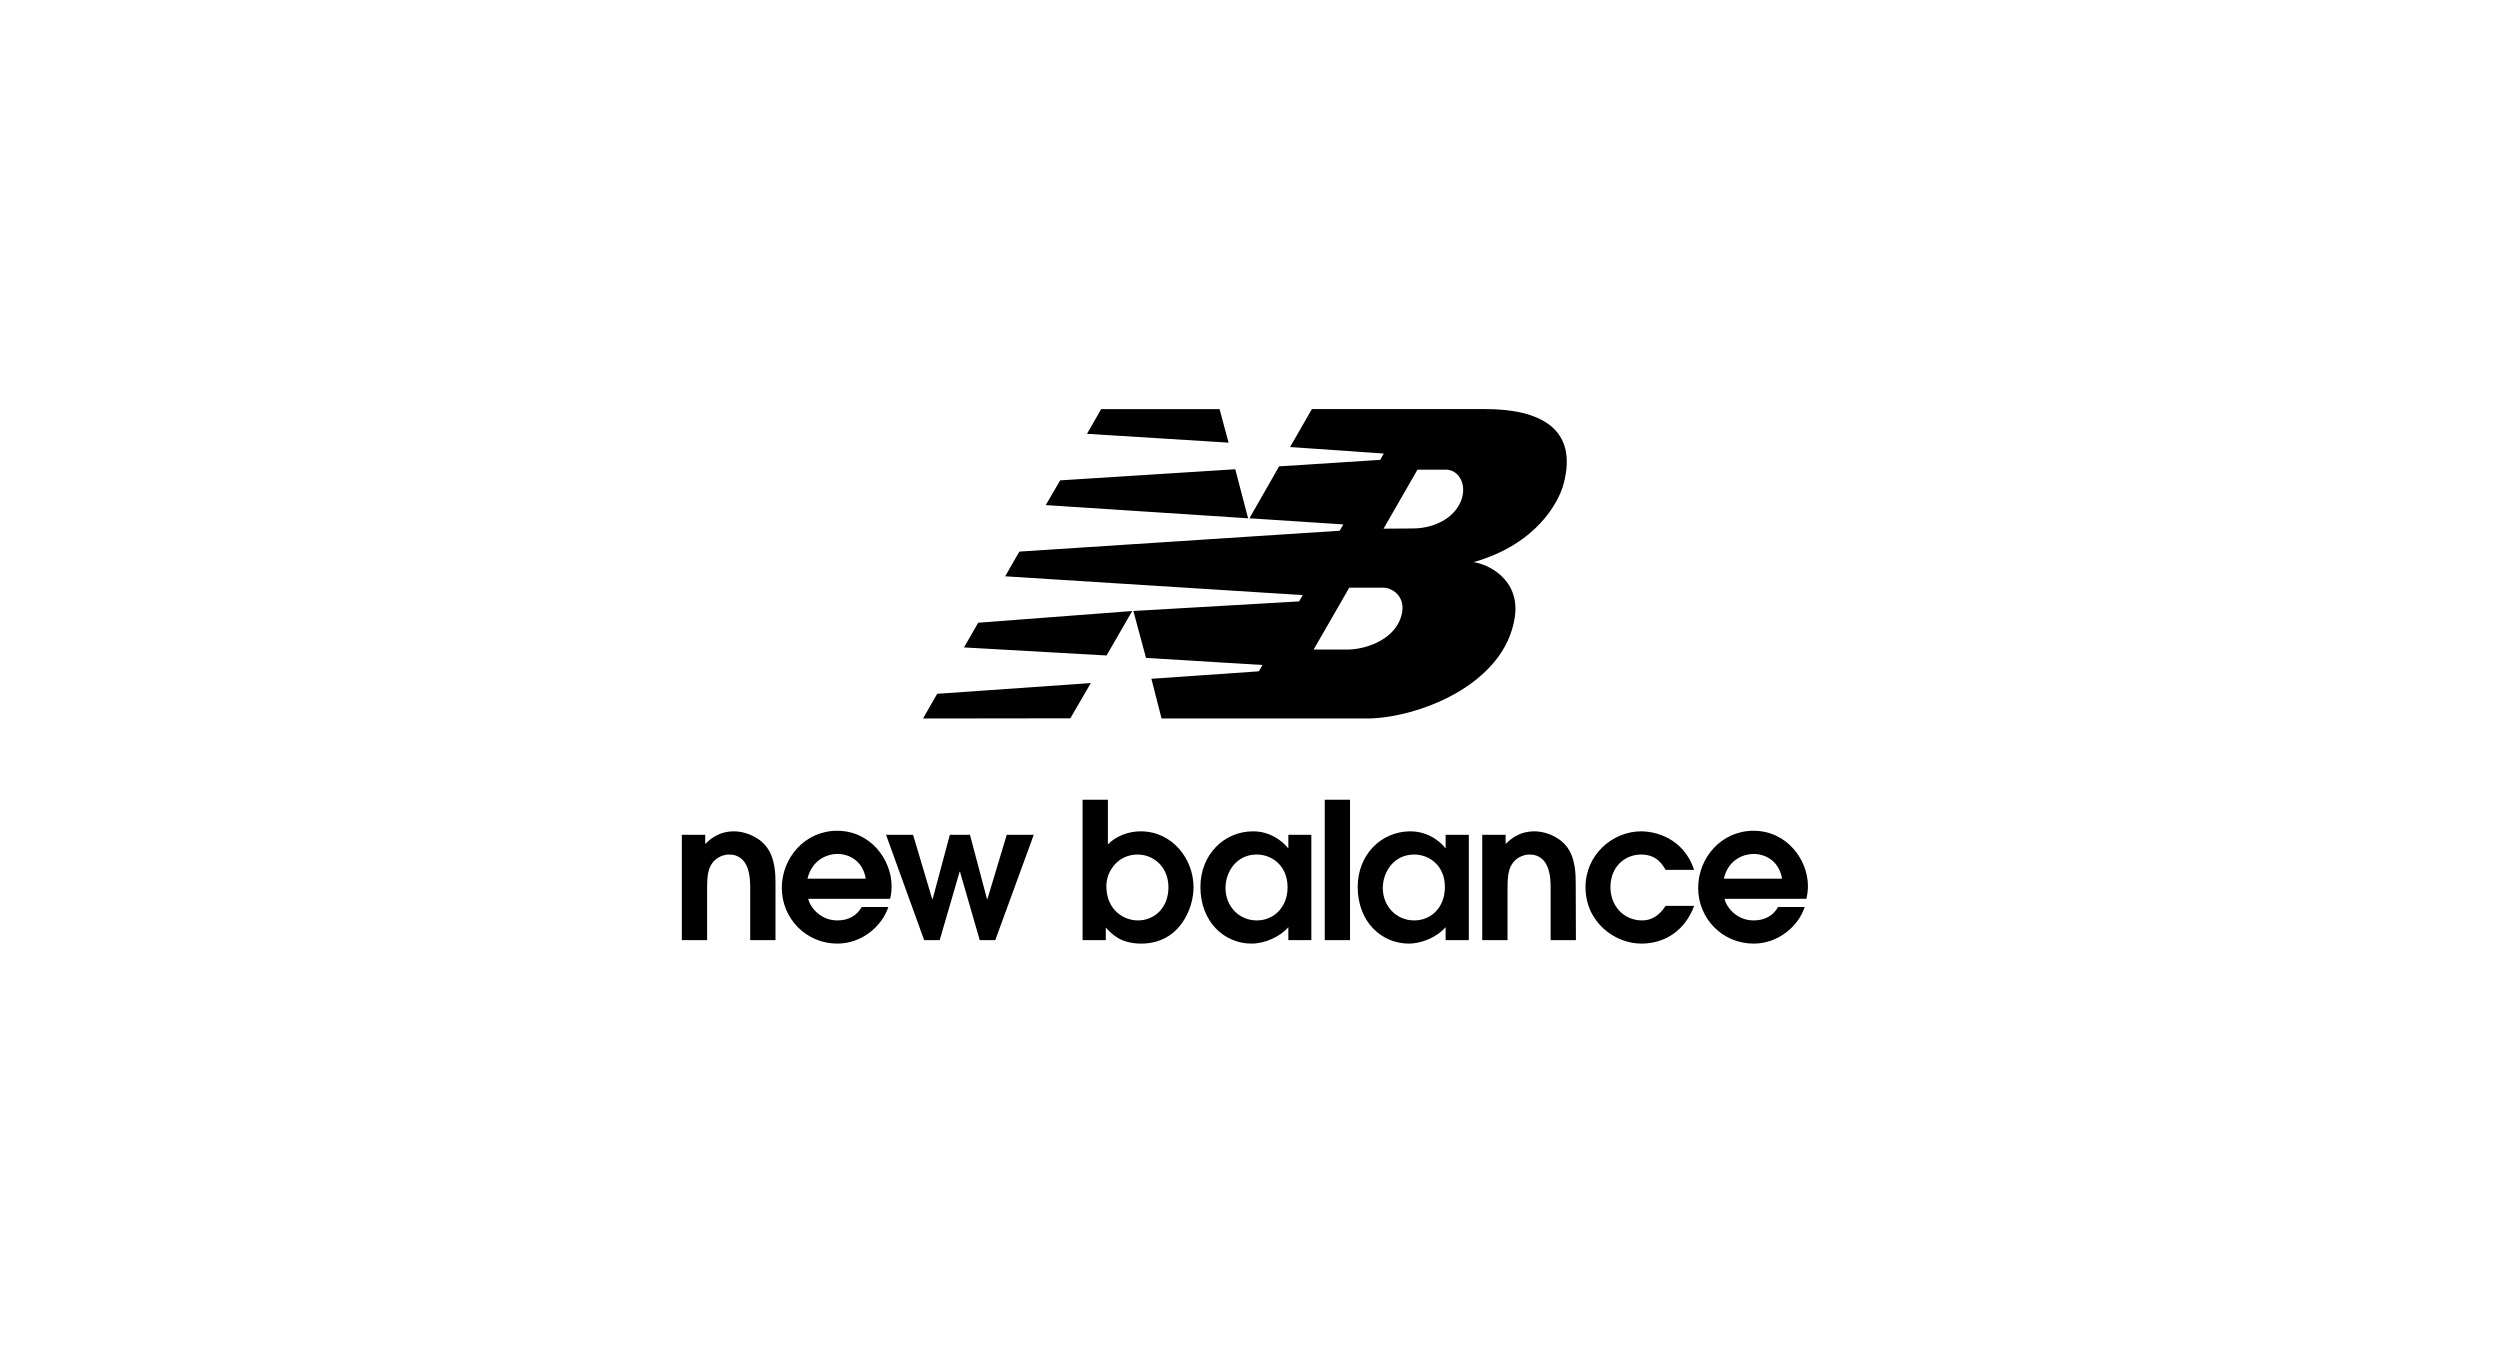 <svg width="220" height="120" viewBox="0 0 220 120" fill="none" xmlns="http://www.w3.org/2000/svg">
<path fill-rule="evenodd" clip-rule="evenodd" d="M120.252 63.228C124.585 63.228 132.391 60.363 133.301 54.326C133.808 50.92 130.84 49.605 129.659 49.471C135.274 47.886 137.179 44.126 137.584 42.626C138.932 37.669 135.46 36 130.722 36H115.447L113.526 39.339L121.769 39.911L121.465 40.467L112.563 41.04L109.95 45.609L118.212 46.148L117.891 46.704L89.703 48.541L88.456 50.715L114.639 52.368L114.319 52.924L99.736 53.766L100.849 57.896L111.1 58.52L110.78 59.076L101.322 59.733L102.215 63.223H120.255L120.252 63.228ZM95.655 38.176L108.114 38.952L107.321 36.001H96.902L95.655 38.176ZM92.03 44.448L109.833 45.61L108.703 41.294L93.293 42.272L92.029 44.446L92.03 44.448ZM95.992 60.11L82.472 61.054L81.225 63.228L94.189 63.212L95.992 60.11ZM97.375 57.682L99.634 53.77L86.08 54.799L84.833 56.973L97.375 57.682ZM118.584 57.16H115.6L118.735 51.715H121.719C122.63 51.715 123.928 52.658 123.219 54.496C122.443 56.468 119.966 57.16 118.583 57.16H118.584ZM124.367 46.505L121.753 46.522L124.738 41.329H127.249C128.329 41.329 129.154 42.594 128.564 44.094C127.907 45.695 126.103 46.488 124.367 46.505Z" fill="black"/>
<path fill-rule="evenodd" clip-rule="evenodd" d="M60 73.461V82.734H62.225V78.35C62.225 77.557 62.225 76.596 62.63 76.023C63.035 75.4 63.742 75.198 64.147 75.198C66.018 75.198 66.018 77.389 66.018 78.165V82.734H68.243V77.726C68.243 77.018 68.243 75.45 67.384 74.439C66.625 73.512 65.394 73.157 64.603 73.157C63.186 73.157 62.428 73.917 62.057 74.269V73.461H60ZM149.437 78.131C149.437 80.829 151.562 83.037 154.327 83.037C156.501 83.037 158.272 81.487 158.811 79.817H156.467C156.045 80.577 155.304 80.997 154.327 80.997C152.725 80.997 151.866 79.699 151.764 79.092H158.963C159.031 78.806 159.099 78.418 159.099 77.98C159.099 75.654 157.245 73.108 154.311 73.108C151.462 73.108 149.439 75.503 149.439 78.133L149.437 78.131ZM156.821 77.321H151.696C152.101 75.601 153.484 75.147 154.31 75.147C155.423 75.147 156.569 75.822 156.821 77.321ZM139.524 78.064C139.524 81.133 142.069 83.037 144.447 83.037C146.604 83.037 148.324 81.79 149.083 79.716H146.572C145.982 80.643 145.257 80.997 144.514 80.997C142.845 80.997 141.733 79.682 141.716 78.097C141.716 76.193 143.065 75.198 144.414 75.198C145.78 75.198 146.302 76.074 146.572 76.547H149.083C148.139 73.698 145.594 73.157 144.43 73.157C141.884 73.157 139.524 75.232 139.524 78.064ZM130.437 73.461V82.734H132.662V78.35C132.662 77.557 132.662 76.596 133.067 76.023C133.472 75.4 134.179 75.198 134.584 75.198C136.455 75.198 136.455 77.389 136.455 78.165V82.734H138.68L138.663 77.726C138.663 77.018 138.663 75.45 137.821 74.439C137.061 73.512 135.848 73.157 135.039 73.157C133.623 73.157 132.865 73.917 132.494 74.269V73.461H130.437ZM127.149 78.081C127.149 79.801 125.986 80.997 124.451 80.997C122.85 80.997 121.686 79.716 121.686 78.148C121.686 76.766 122.629 75.198 124.451 75.198C125.766 75.198 127.166 76.159 127.149 78.081ZM124.114 73.157C121.551 73.157 119.477 75.215 119.477 78.047C119.477 81.133 121.585 83.037 123.978 83.037C125.141 83.037 126.507 82.431 127.215 81.587V82.734H129.256V73.461H127.215V74.641H127.181C127.131 74.505 126.002 73.157 124.112 73.157H124.114ZM116.578 70.376V82.734H118.803V70.376H116.578ZM113.307 78.081C113.307 79.801 112.127 80.997 110.592 80.997C109.008 80.997 107.843 79.716 107.843 78.148C107.843 76.766 108.77 75.198 110.592 75.198C111.907 75.198 113.307 76.159 113.307 78.081ZM105.637 78.047C105.637 81.133 107.745 83.037 110.138 83.037C111.3 83.037 112.666 82.431 113.375 81.587V82.734H115.398V73.461H113.375V74.641H113.341C113.273 74.505 112.161 73.157 110.273 73.157C107.711 73.157 105.637 75.215 105.637 78.047ZM95.268 70.376V82.734H97.309V81.621C97.865 82.228 98.641 83.037 100.427 83.037C103.816 83.037 105.047 79.919 105.03 78.064C105.03 75.62 103.193 73.157 100.376 73.157C99.348 73.157 98.27 73.529 97.494 74.303V70.375H95.268V70.376ZM100.141 80.997C98.843 80.997 97.359 80.036 97.359 77.979C97.359 76.63 98.405 75.198 100.108 75.198C101.508 75.198 102.823 76.277 102.823 78.081C102.823 79.885 101.593 80.997 100.142 80.997H100.141ZM77.971 73.461L81.326 82.734H82.692L84.446 76.715H84.48L86.217 82.734H87.583L90.972 73.461H88.594L86.891 79.125H86.857L85.357 73.461H83.587L82.07 79.125H82.036L80.35 73.461H77.972H77.971ZM73.671 73.107C70.823 73.107 68.799 75.501 68.799 78.131C68.799 80.829 70.94 83.037 73.688 83.037C75.863 83.037 77.633 81.487 78.172 79.817H75.829C75.407 80.577 74.666 80.997 73.688 80.997C72.104 80.997 71.226 79.699 71.126 79.092H78.325C78.41 78.806 78.46 78.418 78.46 77.98C78.46 75.654 76.606 73.108 73.673 73.108L73.671 73.107ZM71.058 77.321C71.48 75.601 72.861 75.147 73.688 75.147C74.8 75.147 75.947 75.822 76.183 77.321H71.058Z" fill="black"/>
</svg>
